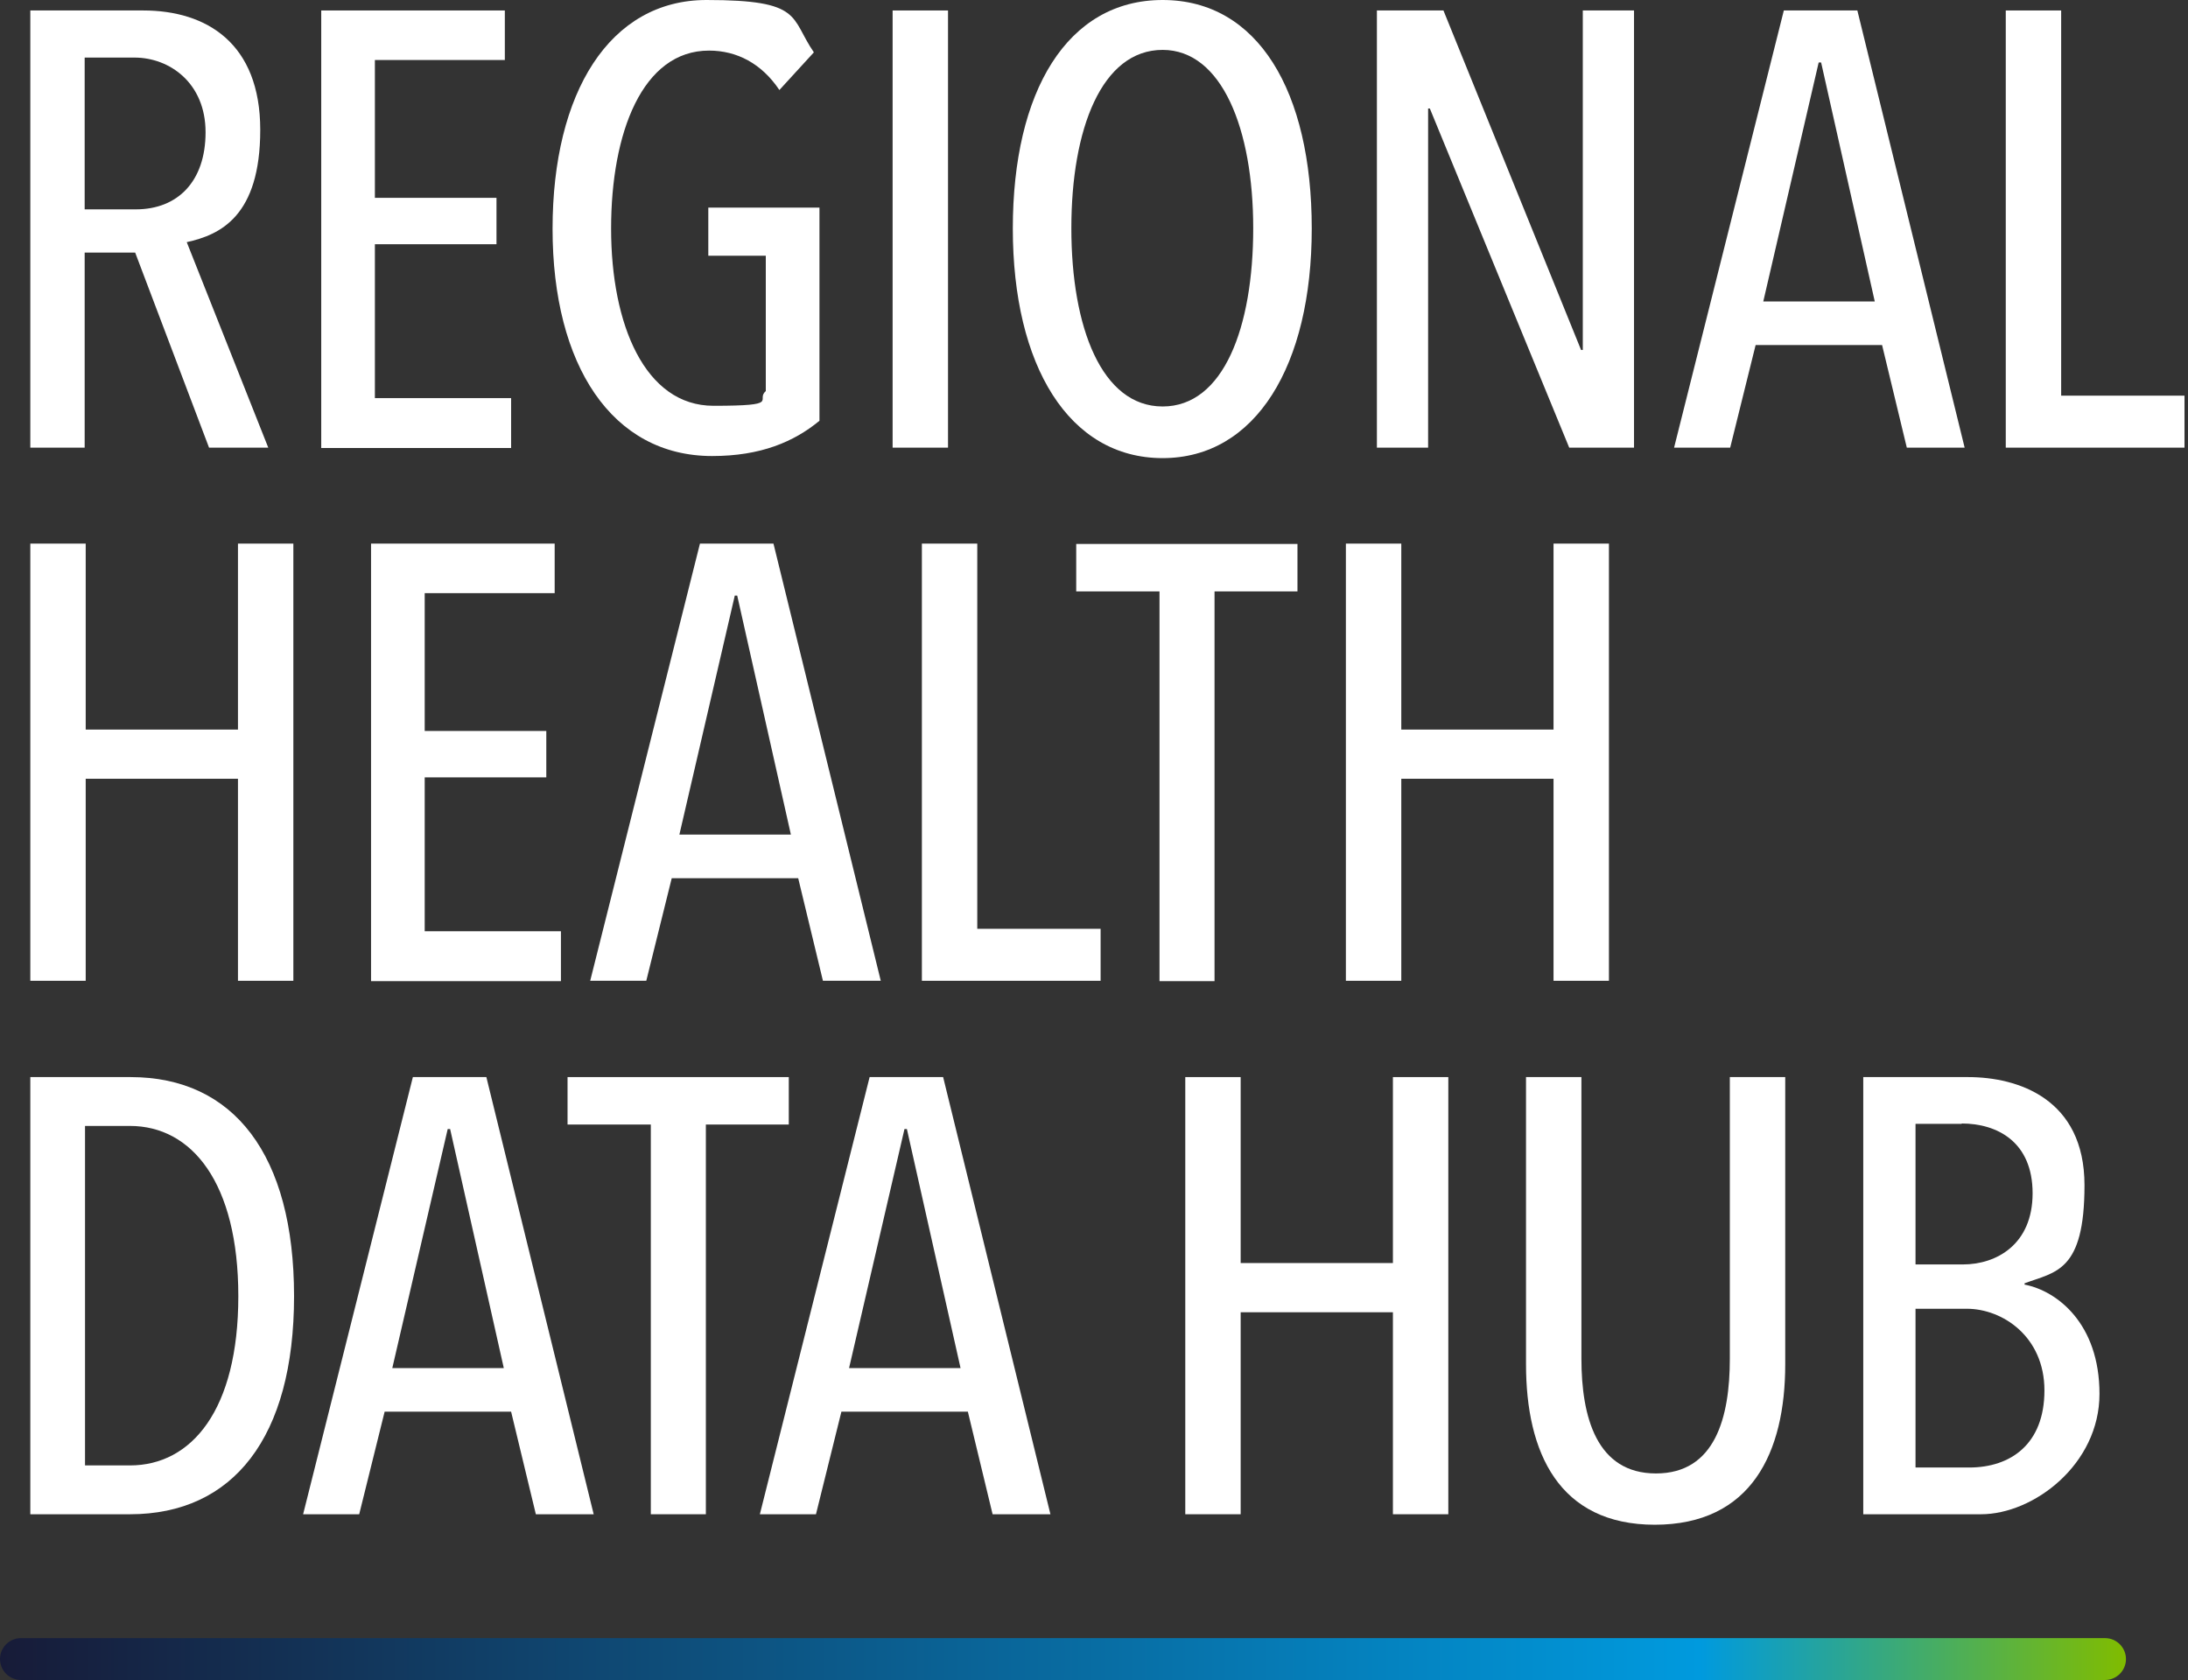 <svg width="125" height="96" viewBox="0 0 125 96" fill="none" xmlns="http://www.w3.org/2000/svg">
<rect x="0" y="0" width="125" height="96" fill="#333333" stroke="none"/>
<g clip-path="url(#clip0_2805_974)">
<path d="M120.262 96H1.194C0.537 96 0 95.462 0 94.804C0 94.146 0.537 93.607 1.194 93.607H120.262C120.919 93.607 121.456 94.146 121.456 94.804C121.456 95.462 120.919 96 120.262 96Z" fill="url(#paint0_linear_2805_974)"/>
<path d="M11.943 25.58L7.723 14.435H4.837V25.58H1.732V0.598H8.181C11.803 0.598 14.868 2.472 14.868 7.417C14.868 12.361 12.579 13.418 10.669 13.837L15.326 25.58H11.943ZM7.683 3.29H4.837V11.963H7.763C10.151 11.963 11.744 10.368 11.744 7.556C11.744 4.745 9.693 3.29 7.683 3.29Z" fill="white"/>
<path d="M18.352 25.58V0.598H28.841V3.429H21.417V11.305H28.364V13.956H21.417V22.749H29.2V25.6H18.352V25.58Z" fill="white"/>
<path d="M46.496 2.991L44.526 5.144C43.511 3.629 42.098 2.891 40.505 2.891C36.703 2.891 34.912 7.576 34.912 13.059C34.912 18.542 36.843 23.188 40.764 23.188C44.685 23.188 43.133 22.869 43.75 22.35V14.614H40.465V11.863H46.815V24.045C45.362 25.241 43.471 26.059 40.684 26.059C34.972 26.059 31.568 20.875 31.568 13.079C31.568 5.283 34.833 0 40.366 0C45.899 0 45.123 0.997 46.496 2.991Z" fill="white"/>
<path d="M50.995 25.58V0.598H54.16V25.58H50.995Z" fill="white"/>
<path d="M66.421 26.178C61.066 26.178 57.862 20.895 57.862 13.059C57.862 5.224 60.967 0 66.421 0C71.874 0 74.94 5.224 74.94 13.059C74.94 20.895 71.735 26.178 66.421 26.178ZM66.421 2.851C62.937 2.851 61.206 7.377 61.206 13.039C61.206 18.702 62.937 23.227 66.421 23.227C69.904 23.227 71.596 18.702 71.596 13.039C71.596 7.377 69.804 2.851 66.421 2.851Z" fill="white"/>
<path d="M89.649 25.58L81.687 6.201H81.588V25.58H78.662V0.598H82.464L90.326 19.997H90.425V0.598H93.351V25.58H89.649Z" fill="white"/>
<path d="M108.936 25.58L107.523 19.718H100.298L98.845 25.58H95.64L101.91 0.598H106.11L112.24 25.58H108.936ZM104.04 3.569H103.901L100.736 17.226H107.105L104.04 3.569Z" fill="white"/>
<path d="M114.589 25.58V0.598H117.754V22.609H124.8V25.58H114.589Z" fill="white"/>
<path d="M13.595 56.045V44.501H4.896V56.045H1.732V31.063H4.896V41.69H13.595V31.063H16.759V56.045H13.595Z" fill="white"/>
<path d="M21.198 56.045V31.063H31.688V33.894H24.263V41.77H31.21V44.421H24.263V53.214H32.046V56.065H21.198V56.045Z" fill="white"/>
<path d="M47.014 56.045L45.601 50.183H38.376L36.922 56.045H33.718L39.988 31.063H44.188L50.318 56.045H47.014ZM42.117 34.034H41.978L38.813 47.691H45.183L42.117 34.034Z" fill="white"/>
<path d="M52.667 56.045V31.063H55.831V53.074H62.878V56.045H52.667Z" fill="white"/>
<path d="M69.386 33.794V56.065H66.242V33.794H61.484V31.083H74.124V33.794H69.367H69.386Z" fill="white"/>
<path d="M88.753 56.045V44.501H80.055V56.045H76.89V31.063H80.055V41.69H88.753V31.063H91.918V56.045H88.753Z" fill="white"/>
<path d="M7.424 86.529H1.732V61.548H7.464C13.356 61.548 16.799 65.994 16.799 74.069C16.799 82.143 13.316 86.529 7.424 86.529ZM7.424 64.339H4.857V83.738H7.424C10.947 83.738 13.615 80.568 13.615 74.069C13.615 67.569 10.947 64.339 7.424 64.339Z" fill="white"/>
<path d="M30.613 86.529L29.2 80.668H21.974L20.521 86.529H17.317L23.587 61.548H27.786L33.917 86.529H30.613ZM25.716 64.518H25.577L22.412 78.176H28.782L25.716 64.518Z" fill="white"/>
<path d="M40.326 64.259V86.529H37.181V64.259H32.424V61.548H45.063V64.259H40.306H40.326Z" fill="white"/>
<path d="M56.707 86.529L55.294 80.668H48.069L46.616 86.529H43.411L49.681 61.548H53.881L60.011 86.529H56.707ZM51.811 64.518H51.672L48.507 78.176H54.876L51.811 64.518Z" fill="white"/>
<path d="M79.577 86.529V74.986H70.879V86.529H67.715V61.548H70.879V72.174H79.577V61.548H82.742V86.529H79.577Z" fill="white"/>
<path d="M94.546 87.128C89.052 87.128 87.181 83.001 87.181 77.956V61.548H90.346V77.637C90.346 80.987 91.222 84.197 94.605 84.197C97.989 84.197 98.825 80.987 98.825 77.637V61.548H101.99V77.956C101.99 83.001 100.059 87.128 94.526 87.128H94.546Z" fill="white"/>
<path d="M115.684 73.41C117.515 73.769 119.943 75.624 119.943 79.651C119.943 83.678 116.181 86.529 113.176 86.529H106.448V61.548H112.439C115.286 61.548 119.087 62.784 119.087 67.728C119.087 72.673 117.435 72.673 115.664 73.331V73.41H115.684ZM112.081 64.219H109.434V72.254H112.141C114.052 72.254 116.122 71.118 116.122 68.187C116.122 65.256 114.111 64.199 112.061 64.199L112.081 64.219ZM112.36 74.786H109.434V83.858H112.499C114.868 83.858 116.798 82.522 116.798 79.452C116.798 76.381 114.41 74.786 112.36 74.786Z" fill="white"/>
</g>
<defs>
<linearGradient id="paint0_linear_2805_974" x1="0" y1="94.804" x2="121.456" y2="94.804" gradientUnits="userSpaceOnUse">
<stop stop-color="#171B38"/>
<stop offset="0.8" stop-color="#009ADE"/>
<stop offset="1" stop-color="#80BC00"/>
</linearGradient>
<clipPath id="clip0_2805_974">
<rect width="124.8" height="96" fill="white"/>
</clipPath>
</defs>
</svg>
